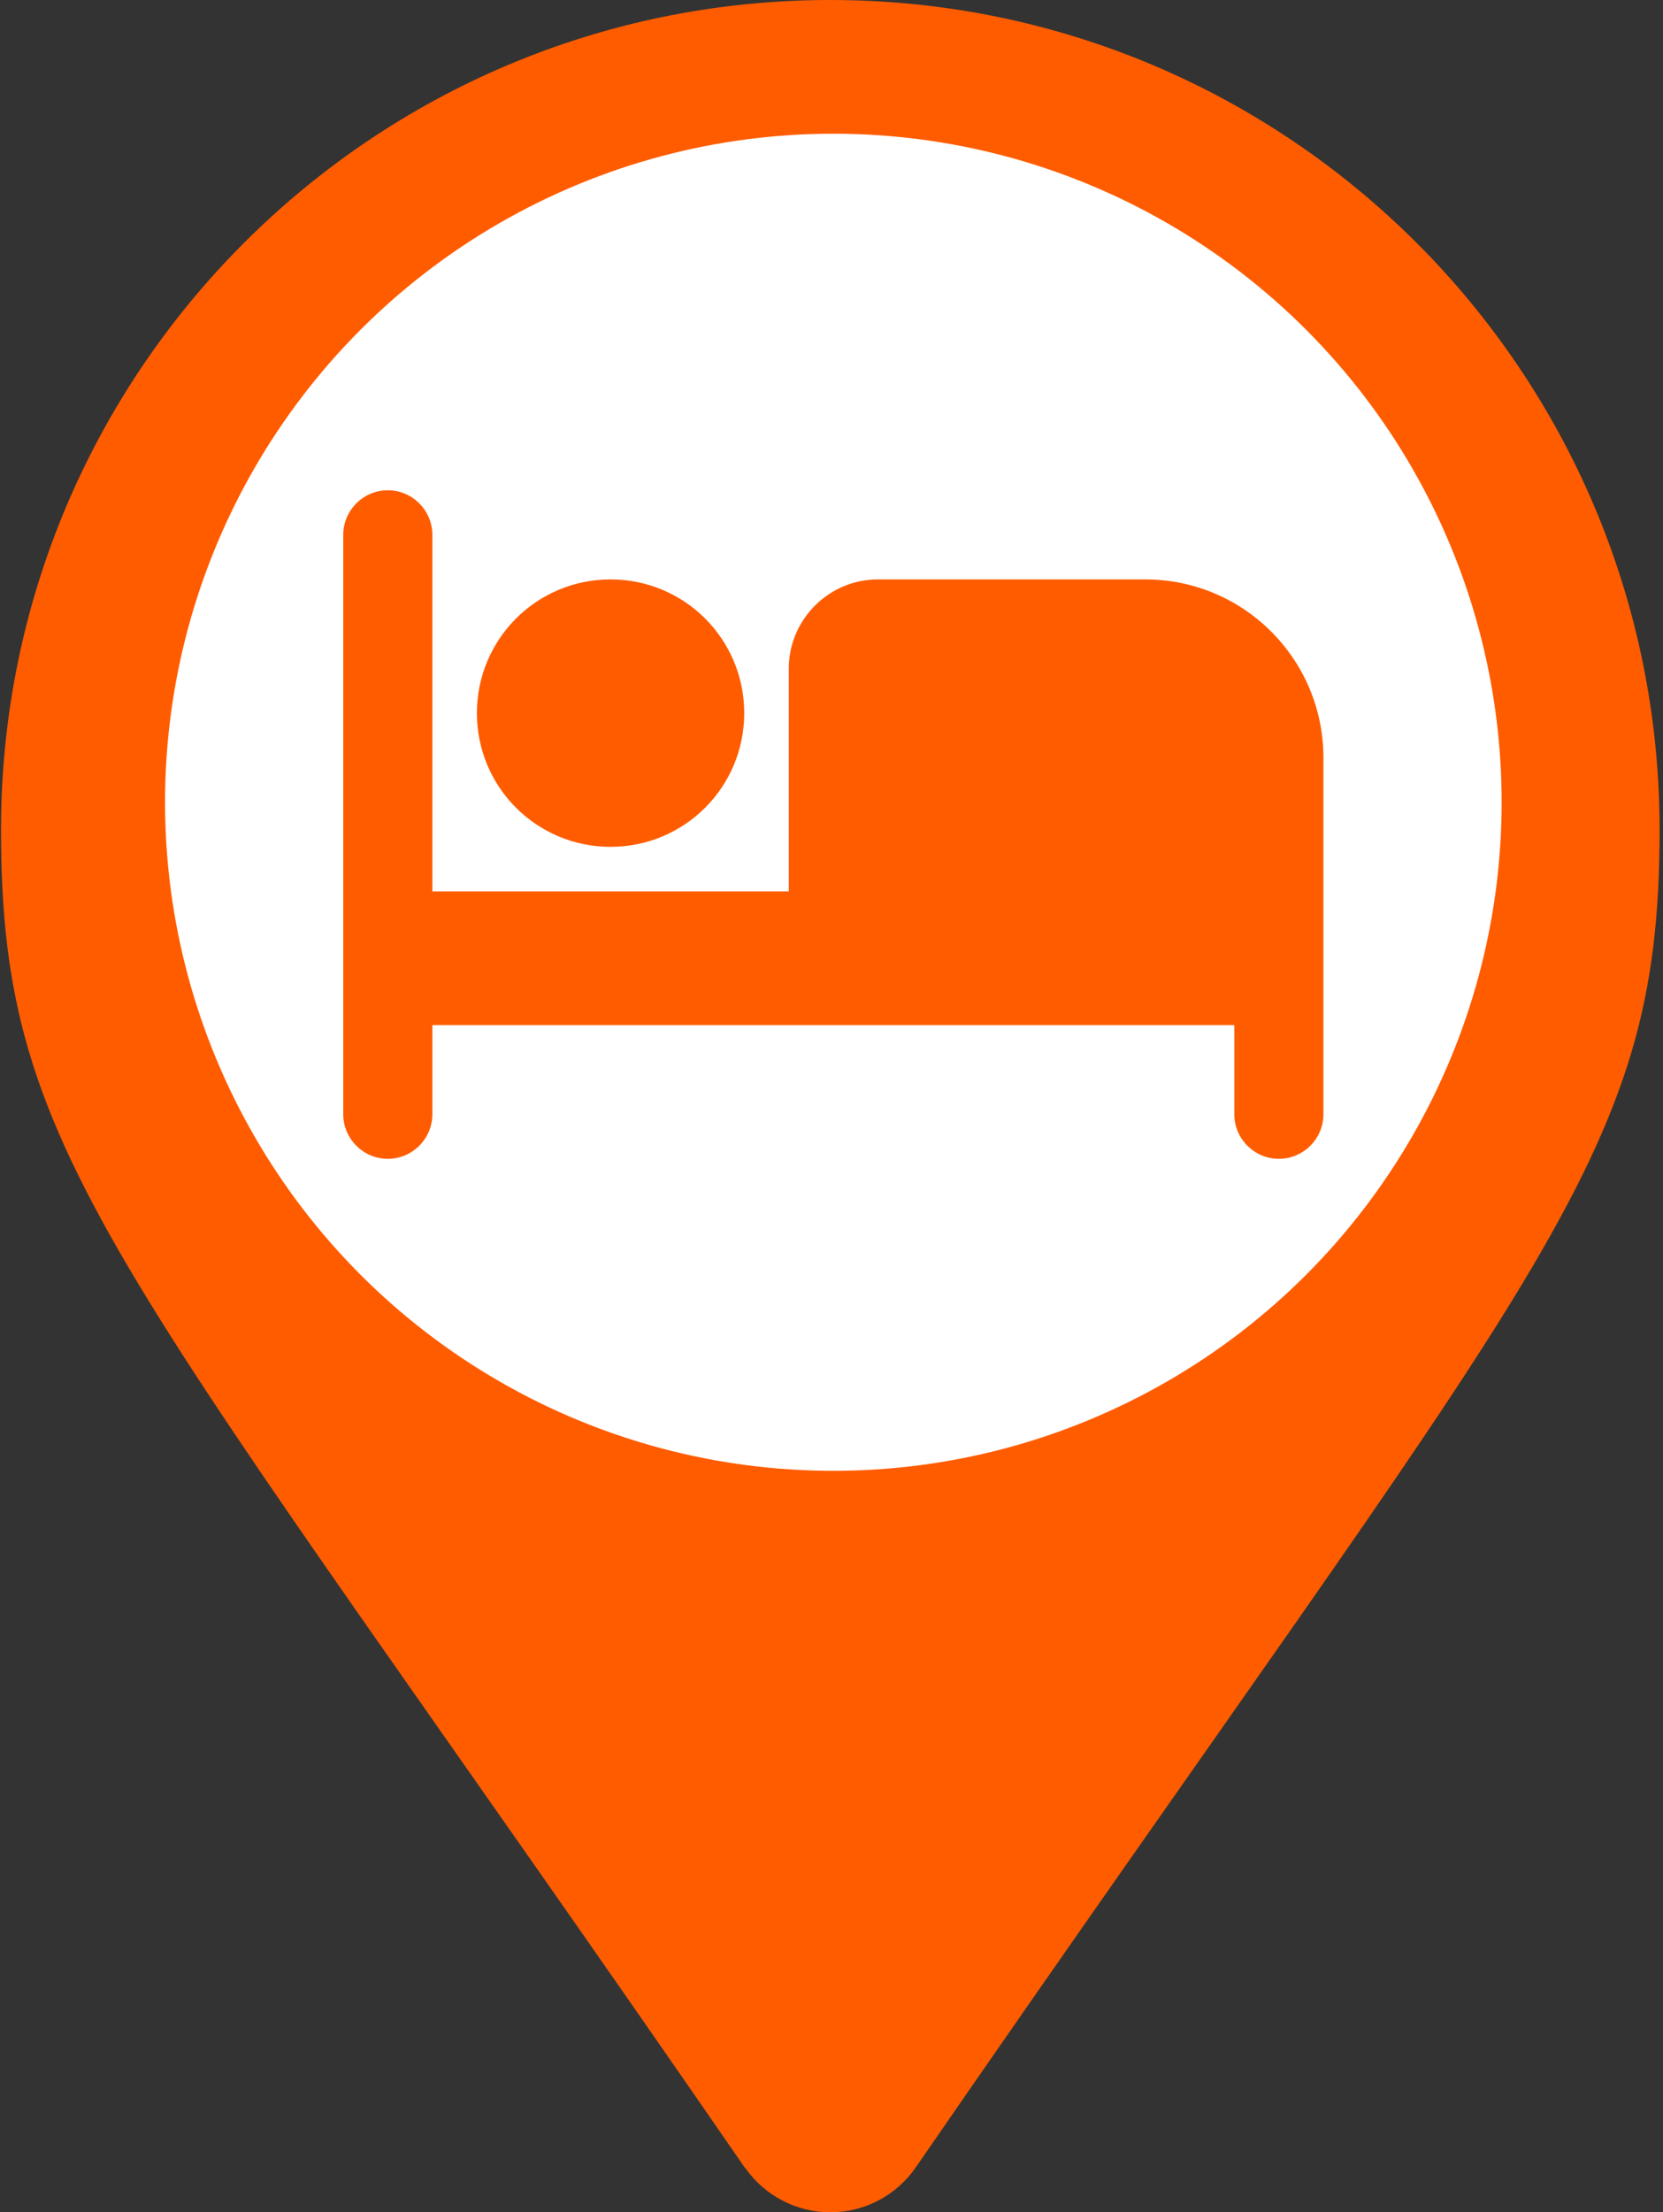 <svg width="470" height="625" viewBox="0 0 470 625" fill="none" xmlns="http://www.w3.org/2000/svg">
<rect x="0" y="0" width="470" height="625" fill="#333333" stroke="none"/>
<g clip-path="url(#clip0)">
<path d="M210.572 612.5C33.202 355.26 0.286 328.88 0.286 234.375C0.286 104.922 105.208 0 234.661 0C364.114 0 469.036 104.922 469.036 234.375C469.036 328.88 436.119 355.208 258.749 612.396C256.056 616.275 252.465 619.446 248.282 621.64C244.1 623.833 239.45 624.984 234.727 624.994C230.004 625.004 225.349 623.874 221.157 621.698C216.965 619.523 213.361 616.368 210.65 612.5L210.598 612.396L210.572 612.5ZM234.661 332.031C260.561 332.031 285.4 321.742 303.714 303.428C322.028 285.114 332.317 260.275 332.317 234.375C332.317 208.475 322.028 183.636 303.714 165.322C285.4 147.008 260.561 136.719 234.661 136.719C208.761 136.719 183.921 147.008 165.607 165.322C147.293 183.636 137.004 208.475 137.004 234.375C137.004 260.275 147.293 285.114 165.607 303.428C183.921 321.742 208.761 332.031 234.661 332.031Z" fill="#FF5C00"/>
<circle cx="235.519" cy="226.648" r="188.874" fill="white"/>
<path d="M172.559 239.24C193.461 239.24 210.334 222.367 210.334 201.465C210.334 180.563 193.461 163.69 172.559 163.69C151.657 163.69 134.785 180.563 134.785 201.465C134.785 222.367 151.657 239.24 172.559 239.24ZM323.658 163.69H248.109C234.258 163.69 222.926 175.023 222.926 188.873V251.831H122.193V151.099C122.193 144.173 116.527 138.507 109.602 138.507C102.676 138.507 97.01 144.173 97.01 151.099V314.789C97.01 321.715 102.676 327.381 109.602 327.381C116.527 327.381 122.193 321.715 122.193 314.789V289.606H348.841V314.789C348.841 321.715 354.508 327.381 361.433 327.381C368.358 327.381 374.025 321.715 374.025 314.789V214.057C374.025 186.229 351.486 163.69 323.658 163.69Z" fill="#FF5C00"/>
</g>
<defs>
<clipPath id="clip0">
<rect width="468.75" height="625" fill="white" transform="translate(0.286)"/>
</clipPath>
</defs>
</svg>
